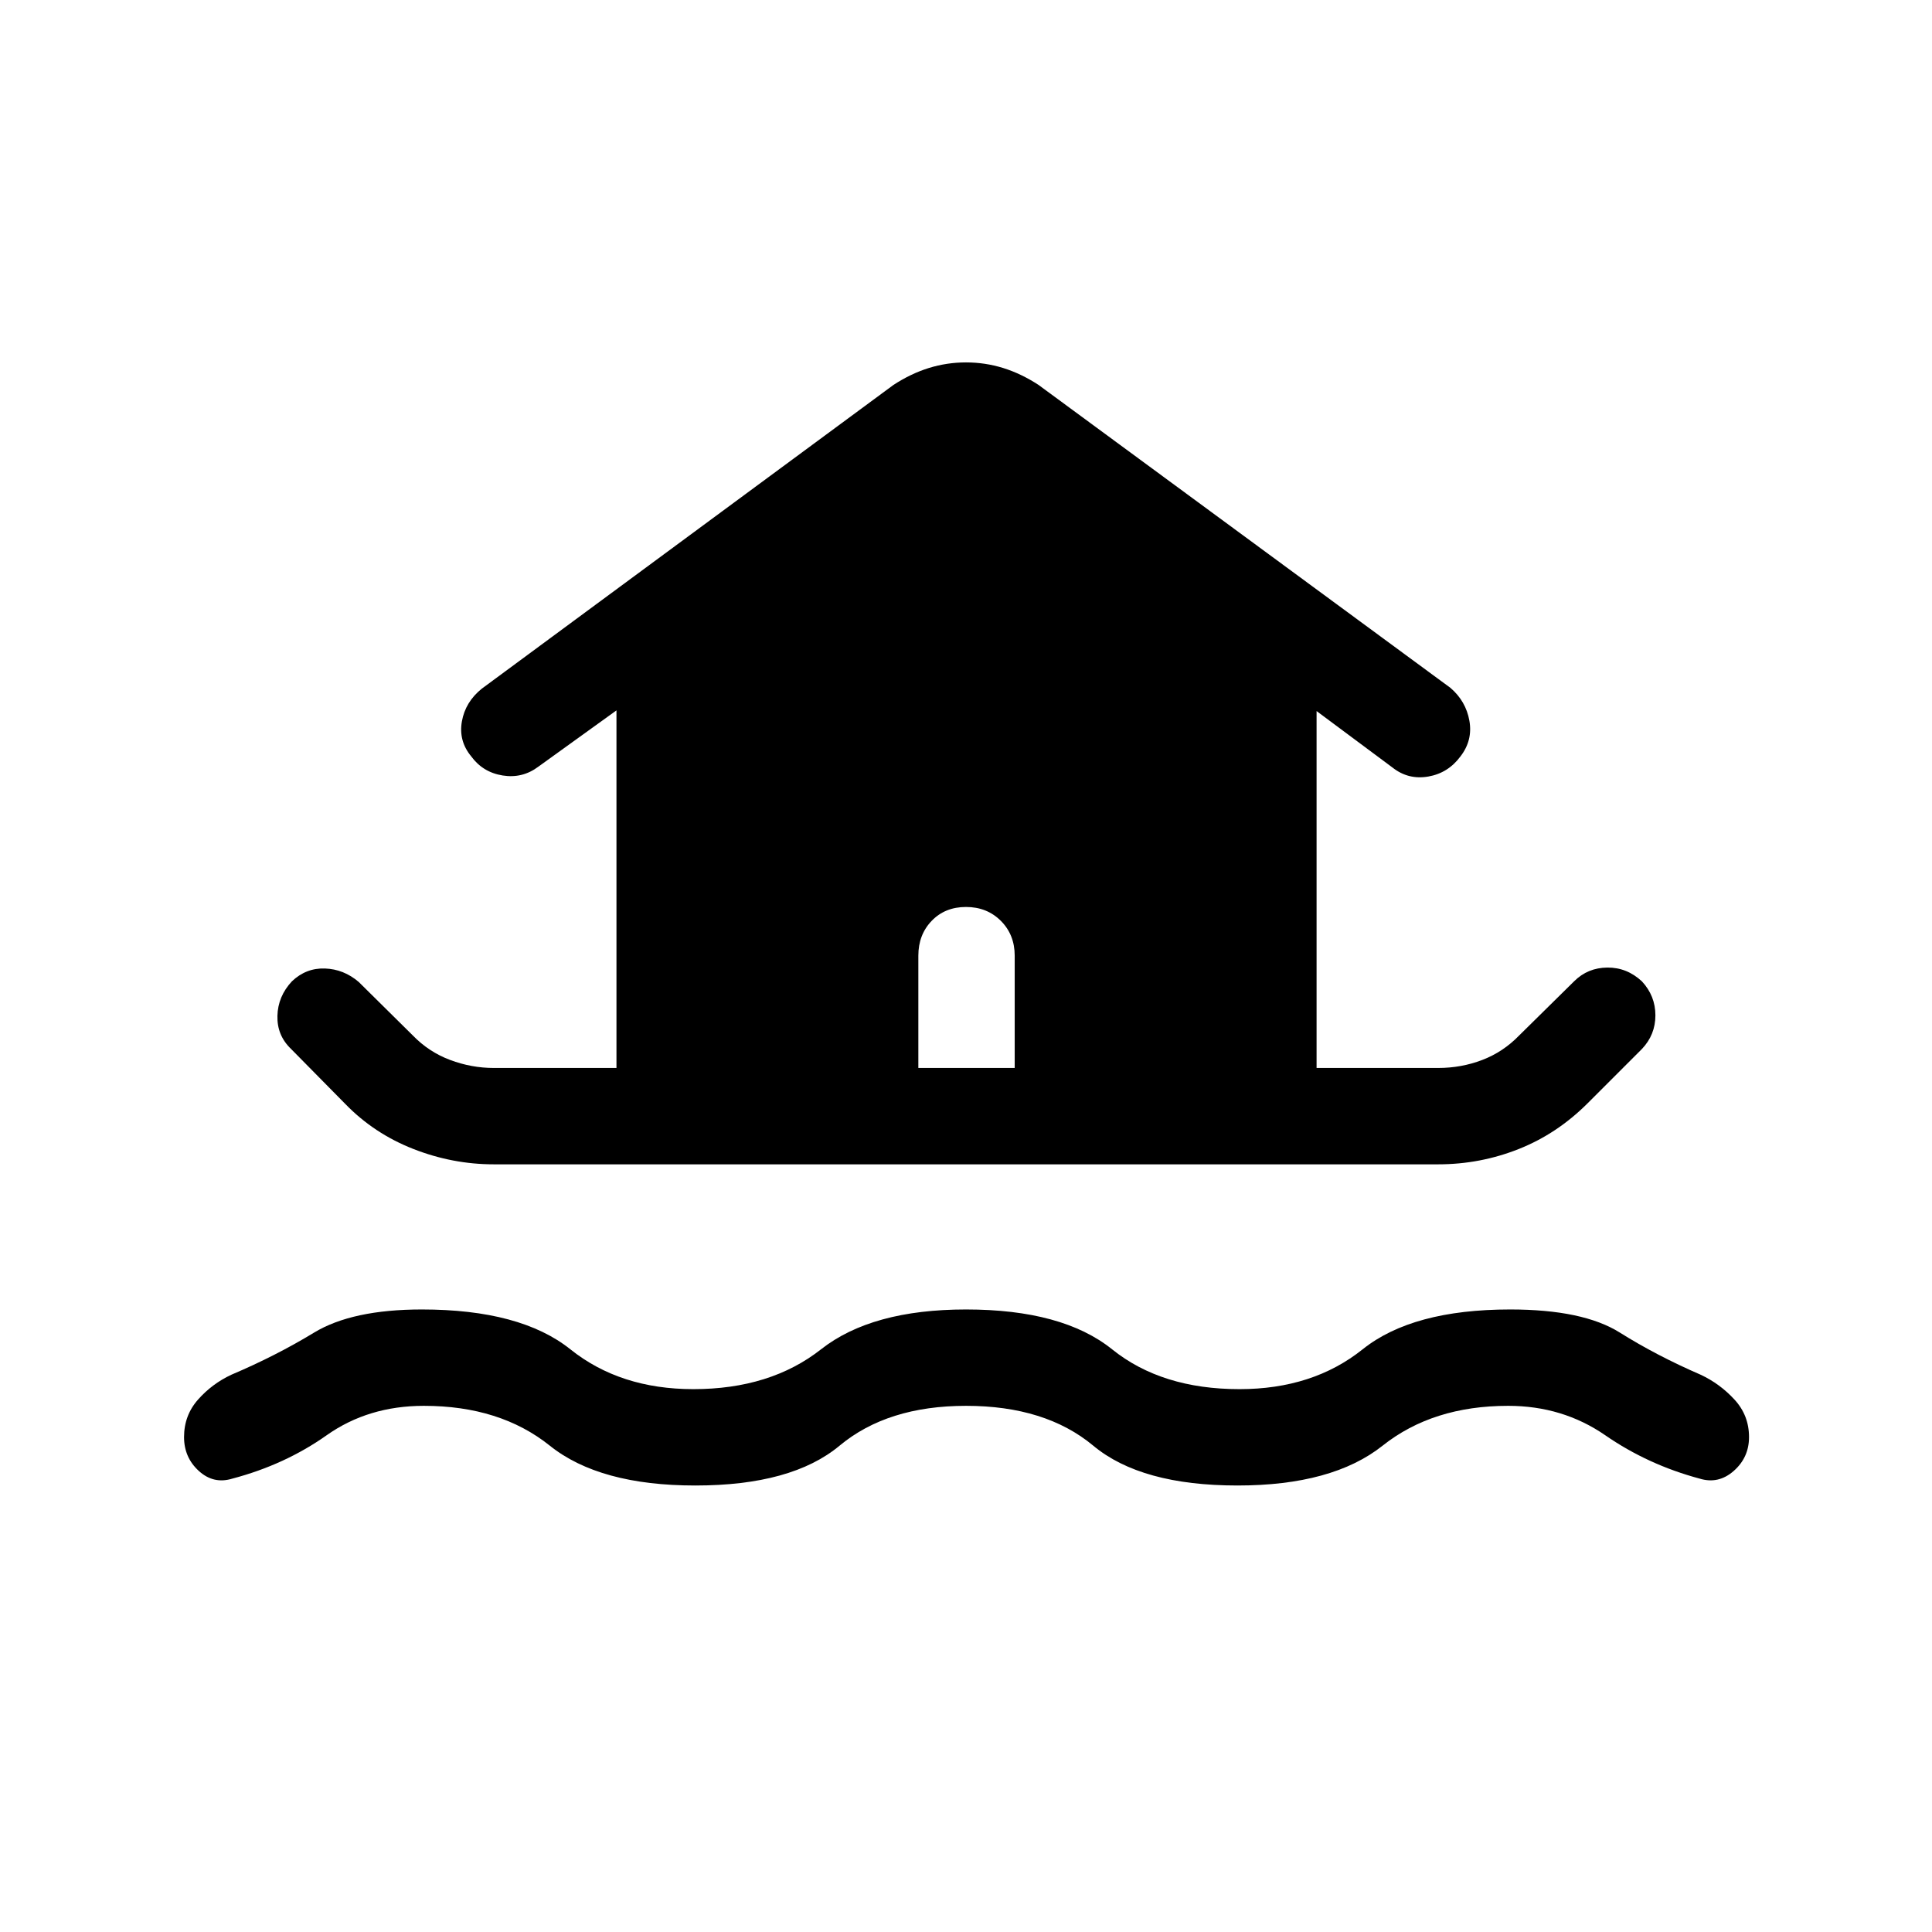 <svg xmlns="http://www.w3.org/2000/svg" height="40" viewBox="0 -960 960 960" width="40"><path d="M480-261.45q-39.04 0-62.81 19.79-23.77 19.8-71.68 19.8-47.61 0-72.32-19.8-24.72-19.79-62.57-19.79-27.61 0-48.32 14.63t-46.79 21.52q-9.37 2.9-16.71-3.79-7.35-6.69-7.35-16.83 0-10.79 6.95-18.63 6.95-7.85 16.5-12.33 22.13-9.39 41.1-20.92 18.97-11.53 53.62-11.53 49.03 0 73.78 19.79 24.74 19.8 61.11 19.8 38.27 0 63.46-19.8 25.18-19.79 72.03-19.79 47.97 0 72.58 19.79 24.61 19.8 63.32 19.8 36.43 0 61.19-19.8 24.76-19.79 73.29-19.79 36.21 0 54.47 11.46 18.27 11.47 40.25 20.99 9.55 4.48 16.76 12.33 7.22 7.84 7.22 18.63 0 10.14-7.61 16.83-7.61 6.69-16.98 3.79-25.67-6.89-46.84-21.52-21.18-14.63-48.27-14.63-37.44 0-62.36 19.79-24.92 19.8-72.12 19.8-47.91 0-71.68-19.8-23.77-19.79-63.22-19.79Zm-234.61-120q-20.5 0-39.99-7.63-19.49-7.63-33.76-22.31l-27-27.38q-7.04-6.73-6.79-16.44.24-9.7 7.18-17.16 7.04-6.71 16.39-6.39 9.36.31 16.82 6.68l26.89 26.59q7.95 8.21 18.55 12.18 10.6 3.98 21.71 3.98h60.93v-177.68l-38.82 27.97q-7.93 5.95-17.75 4.37-9.81-1.57-15.62-9.51-6.33-7.67-4.62-17.35 1.71-9.69 9.9-16.28l204.53-150.91q8.66-5.65 17.62-8.43 8.97-2.77 18.44-2.77t18.44 2.77q8.96 2.78 17.62 8.43l204.67 150.53q7.67 6.59 9.4 16.31 1.73 9.73-4.41 17.7-6.14 8.32-16.02 10.04-9.88 1.72-17.68-4.4l-37.82-28.14v177.35h60.41q11.52 0 21.91-3.98 10.4-3.97 18.35-12.18l27.39-27q6.73-6.65 16.43-6.73 9.71-.09 17.17 6.85 6.7 7.23 6.7 16.89 0 9.67-6.7 16.71l-27 27q-15.18 15.18-34.3 22.75-19.11 7.57-39.95 7.57H245.39Zm258.81-47.88v-55.8q0-10.42-6.89-17.31-6.89-6.89-17.31-6.89-10.42 0-17.05 6.89-6.63 6.89-6.63 17.31v55.8h47.88Z"/></svg>